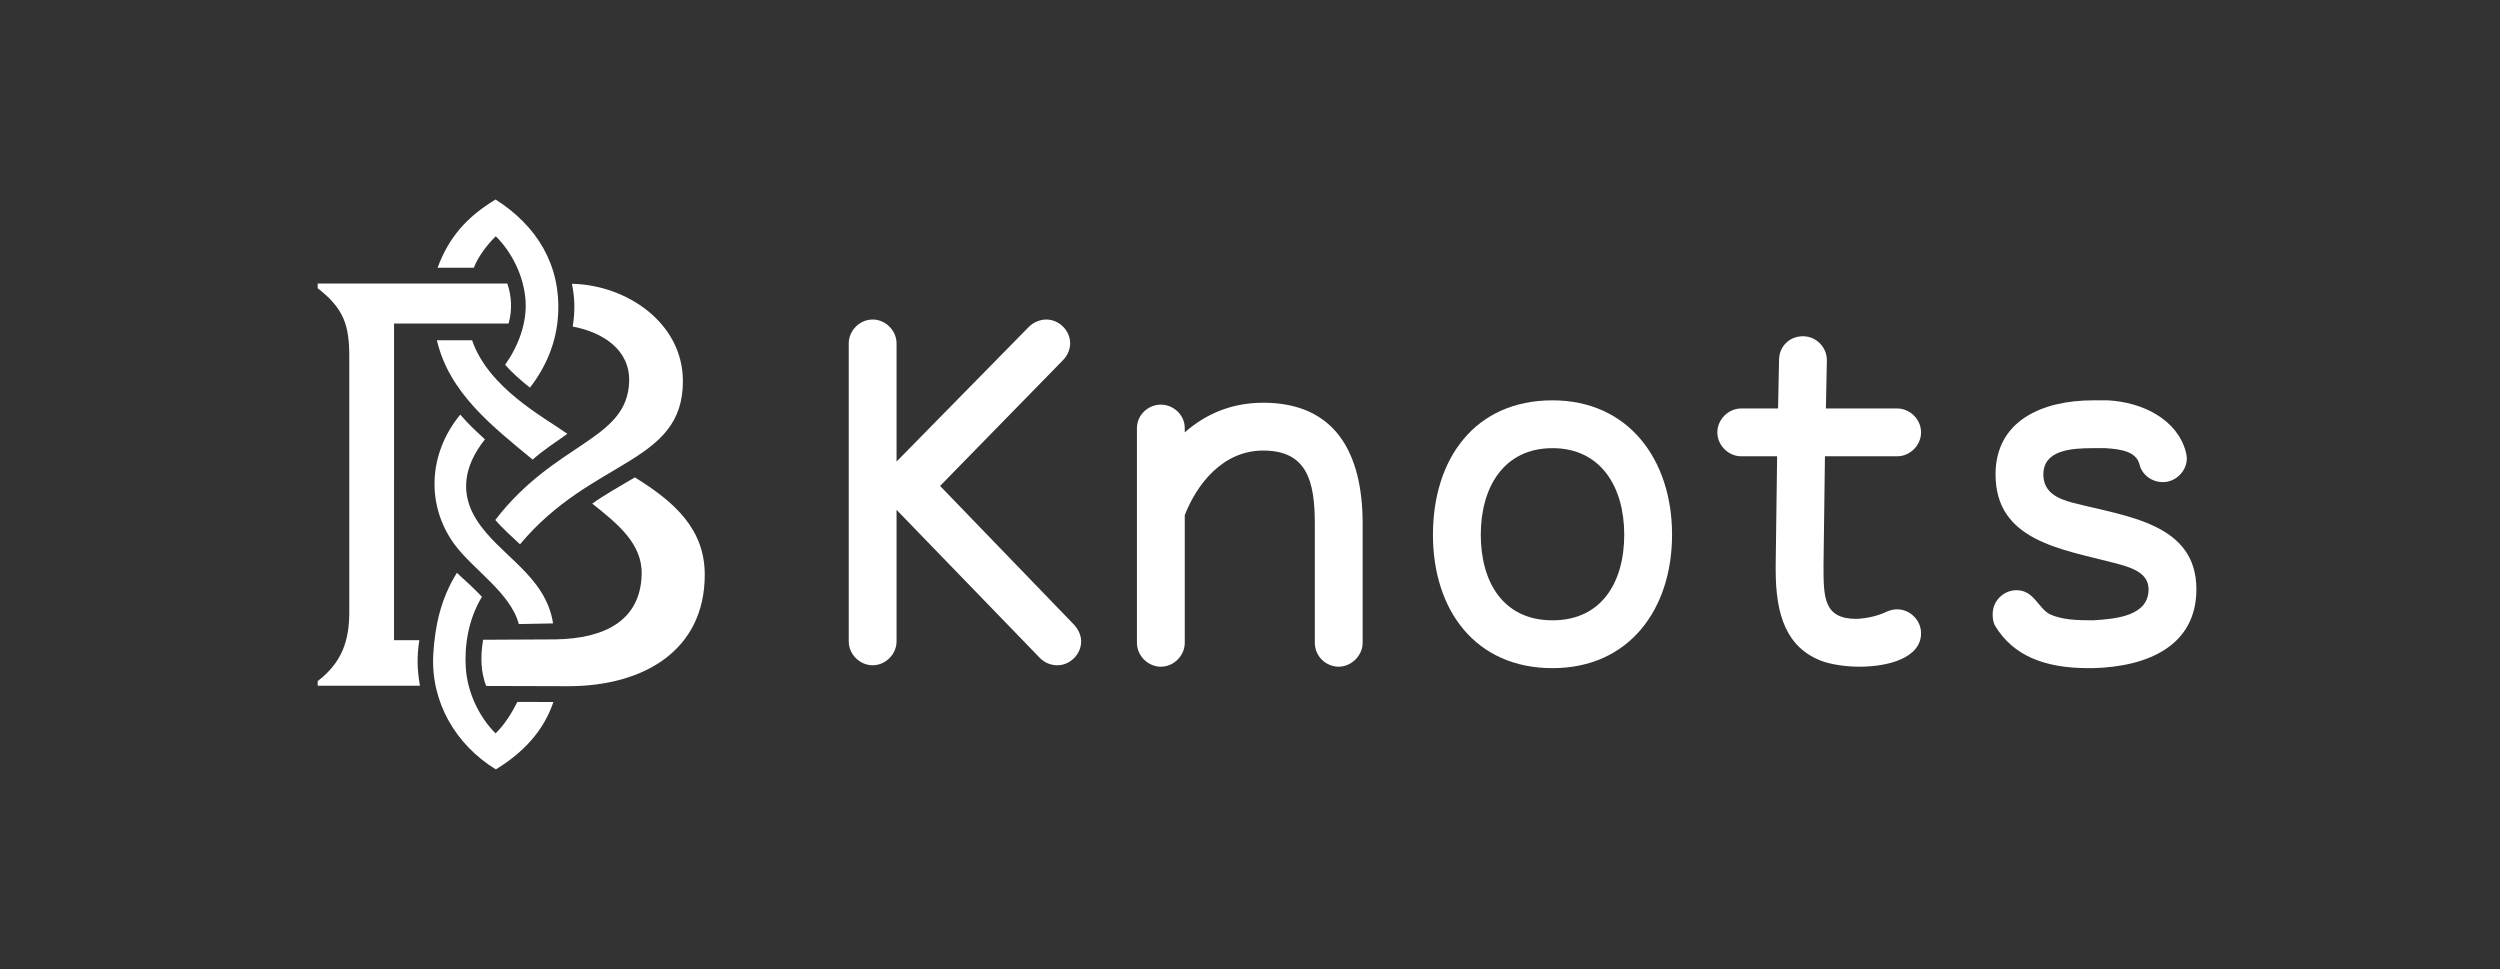 <svg width="1024" height="397" viewBox="0 0 1024 397" fill="none" xmlns="http://www.w3.org/2000/svg">
<rect x="0" y="0" width="1024" height="397" fill="#333333" stroke="none"/>
<path d="M212.504 255.614C209.052 242.63 193.518 233.236 185.864 222.563C174.802 207.14 175.114 186.191 188.51 169.836C192.404 174.197 193.339 175.057 198.634 179.96C189.417 191.532 188.705 202.66 195.152 212.855C204.531 227.685 223.459 235.592 226.544 255.351C226.544 255.351 219.535 255.507 212.504 255.614Z" fill="white"/>
<path d="M242.588 206.285C252.713 214.385 263.21 222.549 262.827 235.41C262.264 254.324 247.518 261.58 227.479 261.893C225.062 261.931 197.884 262.049 197.884 262.049C196.663 269.242 197.027 275.506 199.127 280.97C199.127 280.97 232.831 281.065 232.746 281.065C263.696 281.065 288.667 266.365 288.667 235.41C288.667 216.98 276.701 205.818 260.034 195.537C253.492 199.431 248.04 202.391 242.588 206.285Z" fill="white"/>
<path d="M212.993 222.952C209.855 220.01 205.672 216.254 202.868 212.983C227.507 180.895 257.104 180.428 257.707 156.134C258.026 143.257 246.938 136.1 234.584 133.754C235.679 126.874 235.366 121.869 234.271 116.24C256.634 116.709 279.715 132.191 279.715 156.134C279.715 190.241 242.42 187.653 212.993 222.952Z" fill="white"/>
<path d="M171.758 262.224H161.395L161.402 132.505C161.402 132.505 192.903 132.505 208.311 132.505C209.875 127.031 209.583 121.42 207.818 116.149H130.126V118.056C141.072 126.561 143.067 133.461 143.067 146.295V250.733C143.067 262.261 140.134 271.369 130.126 278.961V280.868C130.126 280.868 159.12 280.837 172.008 280.868C170.831 274.004 170.714 268.905 171.758 262.224Z" fill="white"/>
<path d="M203.08 96.768C209.975 103.642 214.596 113.381 215.264 123.109C215.899 132.342 212.273 141.846 206.905 149.393C209.962 152.923 213.626 156.03 217.07 158.775C223.846 149.985 227.946 140.076 228.592 128.938C229.779 108.476 219.847 92.42 202.972 81.711C191.164 88.922 183.917 97.08 179.226 109.672C184.138 109.672 189.137 109.661 194.082 109.672C195.802 105.137 199.582 100.163 203.08 96.768Z" fill="white"/>
<path d="M211.89 287.498C209.659 292.055 206.632 296.858 202.991 300.392C196.095 293.519 191.474 283.469 190.806 273.74C190.172 264.508 191.787 253.674 197.416 244.447C193.834 240.709 190.563 237.749 187.136 234.634C180.412 245.424 178.124 256.773 177.478 267.911C176.342 287.498 186.652 305.052 203.098 315.138C214.055 308.447 222.556 299.683 226.682 287.53C221.769 287.53 216.856 287.53 211.911 287.52L211.89 287.498Z" fill="white"/>
<path d="M232.395 177.698C222.473 170.672 200.128 158.942 193.37 139.384H178.952C184.009 161.058 201.887 174.766 218.164 188.252C222.699 184.266 226.453 181.92 232.395 177.698Z" fill="white"/>
<path d="M347.641 262.7V140.669C347.641 135.381 352.147 130.875 357.435 130.875C362.724 130.875 367.229 135.381 367.229 140.669V189.051L421.487 133.814C423.25 132.051 425.992 130.875 428.538 130.875C433.827 130.875 438.332 135.381 438.332 140.669C438.332 143.216 437.157 145.762 435.394 147.525L385.054 199.041L439.899 255.845C441.662 257.803 442.837 260.154 442.837 262.7C442.837 267.989 438.332 272.494 433.044 272.494C430.497 272.494 427.951 271.515 425.992 269.556L367.229 208.834V262.7C367.229 267.989 362.724 272.494 357.435 272.494C352.147 272.494 347.641 267.989 347.641 262.7Z" fill="white"/>
<path d="M465.688 263.288V175.339C465.688 170.051 470.193 165.742 475.482 165.742C480.77 165.742 485.275 170.051 485.275 175.339V177.102C493.502 169.855 504.079 164.958 517.399 164.958C546.781 164.958 558.141 185.329 558.141 214.515V263.288C558.141 268.577 553.44 273.082 548.348 273.082C543.059 273.082 538.554 268.773 538.554 263.288V214.515C538.554 196.886 535.224 184.546 517.399 184.546C500.75 184.546 490.172 198.453 485.275 210.989V263.288C485.275 268.577 480.77 273.082 475.482 273.082C470.193 273.082 465.688 268.577 465.688 263.288Z" fill="white"/>
<path d="M586.937 219.02C586.937 188.071 603.978 163.979 635.906 163.979C666.855 163.979 684.875 188.071 684.875 219.02C684.875 249.577 667.246 273.67 635.906 273.67C604.37 273.67 586.937 249.968 586.937 219.02ZM606.525 219.02C606.525 238.412 615.731 254.082 635.906 254.082C656.081 254.082 665.288 238.412 665.288 219.02C665.288 199.432 655.69 183.566 635.906 183.566C615.927 183.566 606.525 199.628 606.525 219.02Z" fill="white"/>
<path d="M703.426 177.102C703.426 171.814 707.931 167.309 713.22 167.309H728.302L728.694 147.525C728.694 141.845 733.003 137.731 738.488 137.731C743.973 137.731 748.282 142.236 748.282 147.525L747.89 167.309H777.076C782.364 167.309 786.869 171.814 786.869 177.102C786.869 182.391 782.364 186.896 777.076 186.896H747.498L746.911 231.556C746.911 244.68 746.911 253.494 760.426 253.494C764.735 253.298 769.045 252.319 772.766 250.556C774.137 249.968 775.509 249.577 777.076 249.577C782.364 249.577 786.869 254.082 786.869 259.371C786.869 269.36 773.746 273.082 761.601 273.082C755.725 273.082 749.849 272.102 746.127 270.731C731.828 265.247 727.323 252.123 727.323 233.515V231.164L727.911 186.896H713.22C707.931 186.896 703.426 182.391 703.426 177.102Z" fill="white"/>
<path d="M816.198 251.535C816.198 246.051 820.703 241.742 825.992 241.742C833.043 241.742 834.806 248.989 839.507 251.535C844.404 253.886 850.672 254.082 857.332 254.082C867.322 253.494 880.054 252.123 880.054 241.35C880.054 234.102 871.827 232.144 865.951 230.577C844.404 224.896 817.373 221.566 817.373 194.339C817.373 172.401 836.373 163.979 857.332 163.979H863.404C877.703 164.762 891.806 171.814 895.332 185.133C895.528 186.113 895.724 186.896 895.724 187.68C895.724 192.968 891.219 197.474 885.93 197.474C881.229 197.474 877.312 194.339 876.332 190.226C874.961 184.742 868.301 183.958 862.425 183.566H857.332C848.322 183.566 836.961 184.35 836.961 194.339C836.961 201.783 843.033 204.329 848.909 205.896C870.652 211.577 899.641 214.123 899.641 241.35C899.641 264.463 879.858 273.082 857.332 273.67H855.373C837.157 273.67 824.621 268.381 817.373 256.628C816.394 255.061 816.198 253.298 816.198 251.535Z" fill="white"/>
</svg>
